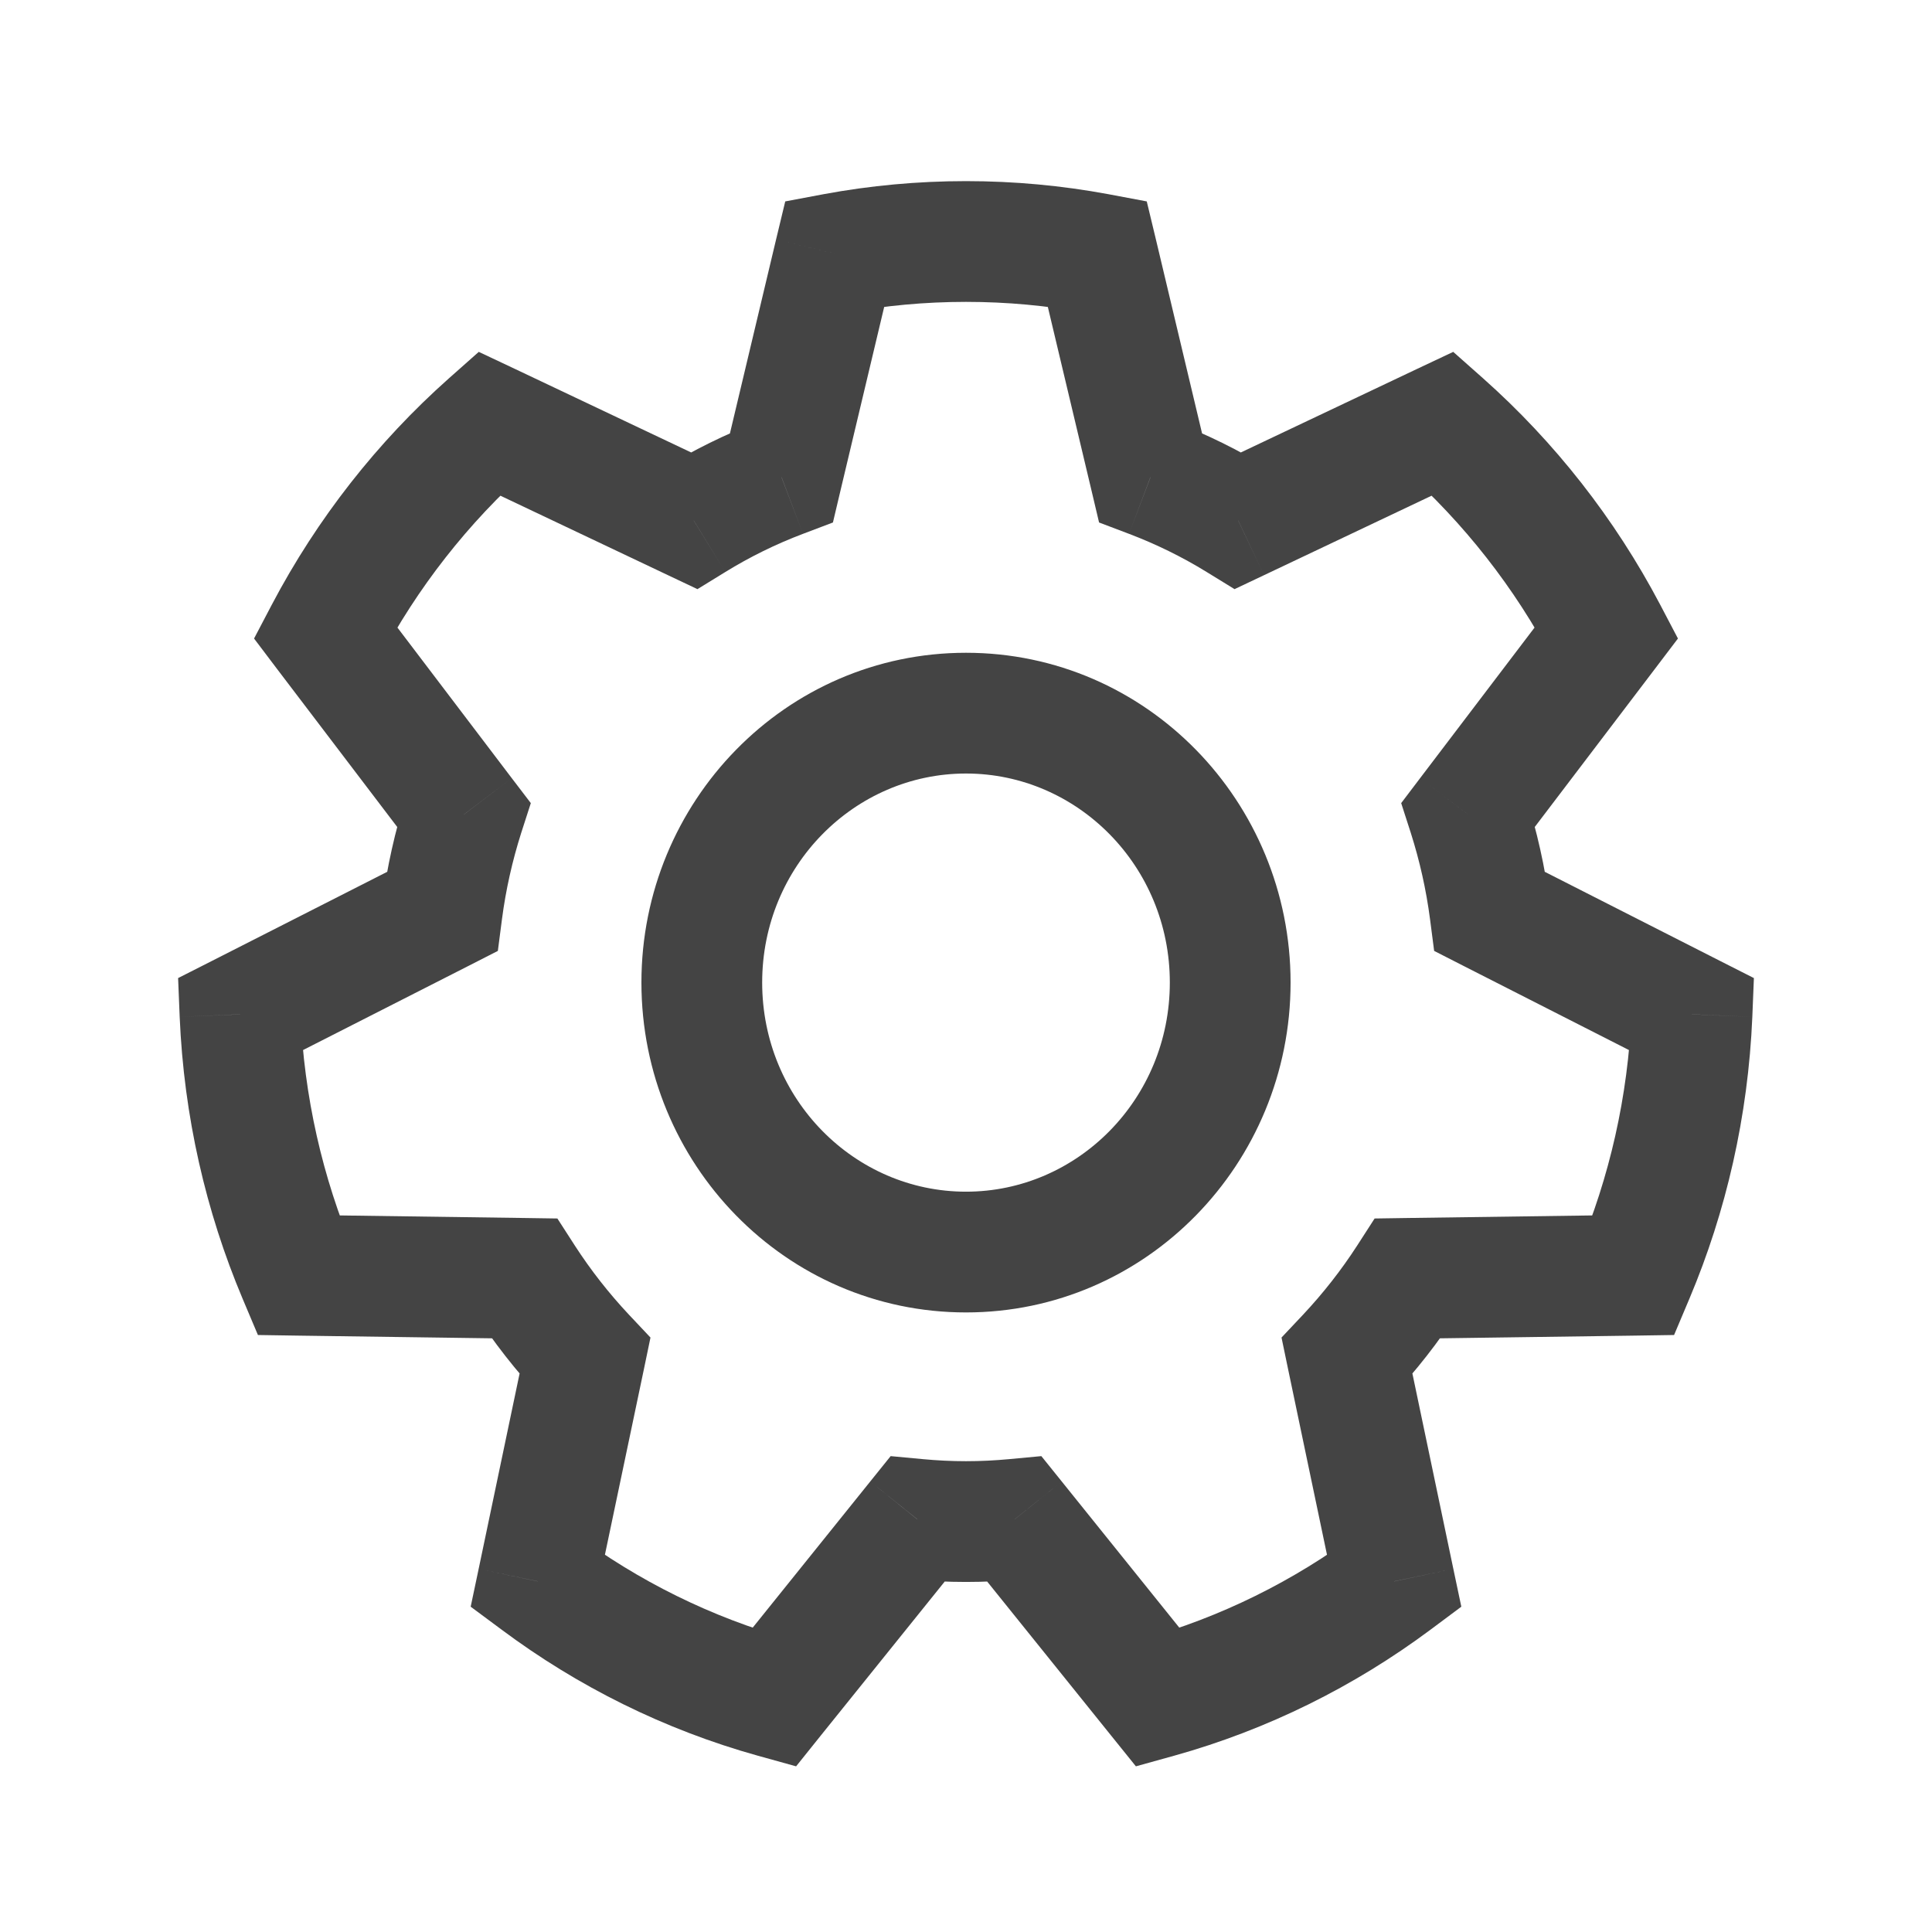 <svg width="16" height="16" viewBox="0 0 16 16" fill="none" xmlns="http://www.w3.org/2000/svg">
<path d="M5.745 4.311L5.531 4.763L5.776 4.879L6.007 4.737L5.745 4.311ZM4.05 3.507L4.264 3.055L3.965 2.914L3.718 3.133L4.05 3.507ZM6.473 3.953L6.65 4.421L6.898 4.327L6.959 4.069L6.473 3.953ZM6.914 2.1L6.822 1.608L6.503 1.668L6.427 1.984L6.914 2.1ZM9.086 2.1L9.573 1.984L9.497 1.668L9.178 1.608L9.086 2.1ZM9.527 3.953L9.041 4.069L9.102 4.327L9.35 4.421L9.527 3.953ZM10.254 4.311L9.993 4.737L10.224 4.879L10.469 4.763L10.254 4.311ZM11.95 3.507L12.282 3.133L12.035 2.914L11.736 3.055L11.95 3.507ZM13.305 5.239L13.704 5.541L13.896 5.288L13.748 5.006L13.305 5.239ZM12.16 6.747L11.761 6.444L11.604 6.651L11.684 6.899L12.16 6.747ZM12.339 7.549L11.843 7.613L11.877 7.875L12.112 7.995L12.339 7.549ZM14.012 8.4L14.512 8.421L14.525 8.1L14.239 7.955L14.012 8.4ZM13.53 10.561L13.537 11.061L13.864 11.056L13.991 10.755L13.53 10.561ZM11.659 10.587L11.652 10.087L11.384 10.091L11.239 10.316L11.659 10.587ZM11.156 11.23L10.792 10.887L10.613 11.077L10.666 11.332L11.156 11.23ZM11.547 13.096L11.846 13.497L12.102 13.306L12.036 12.993L11.547 13.096ZM9.59 14.058L9.2 14.371L9.407 14.628L9.724 14.54L9.59 14.058ZM8.403 12.582L8.793 12.269L8.624 12.059L8.357 12.084L8.403 12.582ZM7.597 12.582L7.643 12.084L7.376 12.059L7.207 12.269L7.597 12.582ZM6.41 14.058L6.276 14.54L6.593 14.628L6.799 14.371L6.41 14.058ZM4.453 13.096L3.964 12.993L3.898 13.306L4.154 13.496L4.453 13.096ZM4.844 11.23L5.334 11.332L5.387 11.077L5.208 10.887L4.844 11.23ZM4.341 10.587L4.761 10.316L4.616 10.091L4.348 10.087L4.341 10.587ZM2.47 10.561L2.009 10.755L2.136 11.056L2.463 11.061L2.47 10.561ZM1.988 8.4L1.761 7.955L1.475 8.1L1.488 8.421L1.988 8.4ZM3.661 7.549L3.888 7.995L4.123 7.875L4.157 7.613L3.661 7.549ZM3.84 6.747L4.316 6.899L4.396 6.651L4.238 6.444L3.84 6.747ZM2.695 5.239L2.252 5.006L2.104 5.288L2.296 5.542L2.695 5.239ZM5.96 3.859L4.264 3.055L3.836 3.959L5.531 4.763L5.96 3.859ZM6.295 3.486C6.011 3.594 5.74 3.728 5.484 3.885L6.007 4.737C6.21 4.612 6.425 4.506 6.65 4.421L6.295 3.486ZM6.427 1.984L5.986 3.837L6.959 4.069L7.4 2.216L6.427 1.984ZM8 1.5C7.598 1.5 7.205 1.537 6.822 1.608L7.005 2.591C7.328 2.531 7.66 2.5 8 2.5V1.5ZM9.178 1.608C8.795 1.537 8.402 1.5 8 1.5V2.5C8.34 2.5 8.672 2.531 8.995 2.591L9.178 1.608ZM10.014 3.837L9.573 1.984L8.6 2.215L9.041 4.069L10.014 3.837ZM10.516 3.885C10.26 3.728 9.989 3.594 9.705 3.486L9.35 4.421C9.574 4.506 9.79 4.612 9.993 4.737L10.516 3.885ZM11.736 3.055L10.04 3.859L10.469 4.763L12.164 3.959L11.736 3.055ZM13.748 5.006C13.373 4.294 12.875 3.66 12.282 3.133L11.618 3.881C12.121 4.328 12.545 4.867 12.863 5.472L13.748 5.006ZM12.558 7.049L13.704 5.541L12.907 4.936L11.761 6.444L12.558 7.049ZM12.835 7.485C12.795 7.179 12.728 6.88 12.636 6.594L11.684 6.899C11.757 7.129 11.811 7.367 11.843 7.613L12.835 7.485ZM14.239 7.955L12.565 7.104L12.112 7.995L13.785 8.846L14.239 7.955ZM13.991 10.755C14.295 10.034 14.477 9.246 14.512 8.421L13.512 8.38C13.483 9.084 13.328 9.753 13.069 10.367L13.991 10.755ZM11.666 11.087L13.537 11.061L13.523 10.061L11.652 10.087L11.666 11.087ZM11.52 11.573C11.727 11.353 11.914 11.114 12.079 10.858L11.239 10.316C11.107 10.52 10.957 10.711 10.792 10.887L11.52 11.573ZM12.036 12.993L11.645 11.127L10.666 11.332L11.057 13.198L12.036 12.993ZM9.724 14.54C10.499 14.324 11.216 13.966 11.846 13.497L11.248 12.695C10.714 13.093 10.109 13.394 9.456 13.576L9.724 14.54ZM8.013 12.896L9.2 14.371L9.98 13.745L8.793 12.269L8.013 12.896ZM8 13.101C8.151 13.101 8.301 13.094 8.449 13.08L8.357 12.084C8.239 12.095 8.12 12.101 8 12.101V13.101ZM7.55 13.08C7.699 13.094 7.849 13.101 8 13.101V12.101C7.88 12.101 7.761 12.095 7.643 12.084L7.55 13.08ZM6.799 14.371L7.986 12.896L7.207 12.269L6.02 13.745L6.799 14.371ZM4.154 13.496C4.784 13.966 5.501 14.324 6.276 14.54L6.544 13.576C5.891 13.394 5.286 13.093 4.752 12.695L4.154 13.496ZM4.355 11.127L3.964 12.993L4.942 13.198L5.334 11.332L4.355 11.127ZM3.921 10.858C4.086 11.114 4.273 11.353 4.48 11.573L5.208 10.887C5.043 10.711 4.893 10.52 4.761 10.316L3.921 10.858ZM2.463 11.061L4.334 11.087L4.348 10.087L2.477 10.061L2.463 11.061ZM1.488 8.421C1.523 9.246 1.705 10.034 2.009 10.755L2.931 10.367C2.672 9.753 2.517 9.084 2.488 8.38L1.488 8.421ZM3.435 7.104L1.761 7.955L2.215 8.846L3.888 7.995L3.435 7.104ZM3.364 6.594C3.272 6.88 3.205 7.179 3.165 7.485L4.157 7.613C4.189 7.367 4.243 7.129 4.316 6.899L3.364 6.594ZM2.296 5.542L3.442 7.049L4.238 6.444L3.093 4.936L2.296 5.542ZM3.718 3.133C3.125 3.66 2.627 4.294 2.252 5.006L3.137 5.472C3.455 4.867 3.879 4.328 4.382 3.881L3.718 3.133ZM9.688 8.137C9.688 9.103 8.923 9.869 8 9.869V10.869C9.494 10.869 10.688 9.637 10.688 8.137H9.688ZM8 6.406C8.923 6.406 9.688 7.172 9.688 8.137H10.688C10.688 6.638 9.494 5.406 8 5.406V6.406ZM6.312 8.137C6.312 7.172 7.077 6.406 8 6.406V5.406C6.506 5.406 5.312 6.638 5.312 8.137H6.312ZM8 9.869C7.077 9.869 6.312 9.103 6.312 8.137H5.312C5.312 9.637 6.506 10.869 8 10.869V9.869Z" fill="#444444"/>
</svg>
